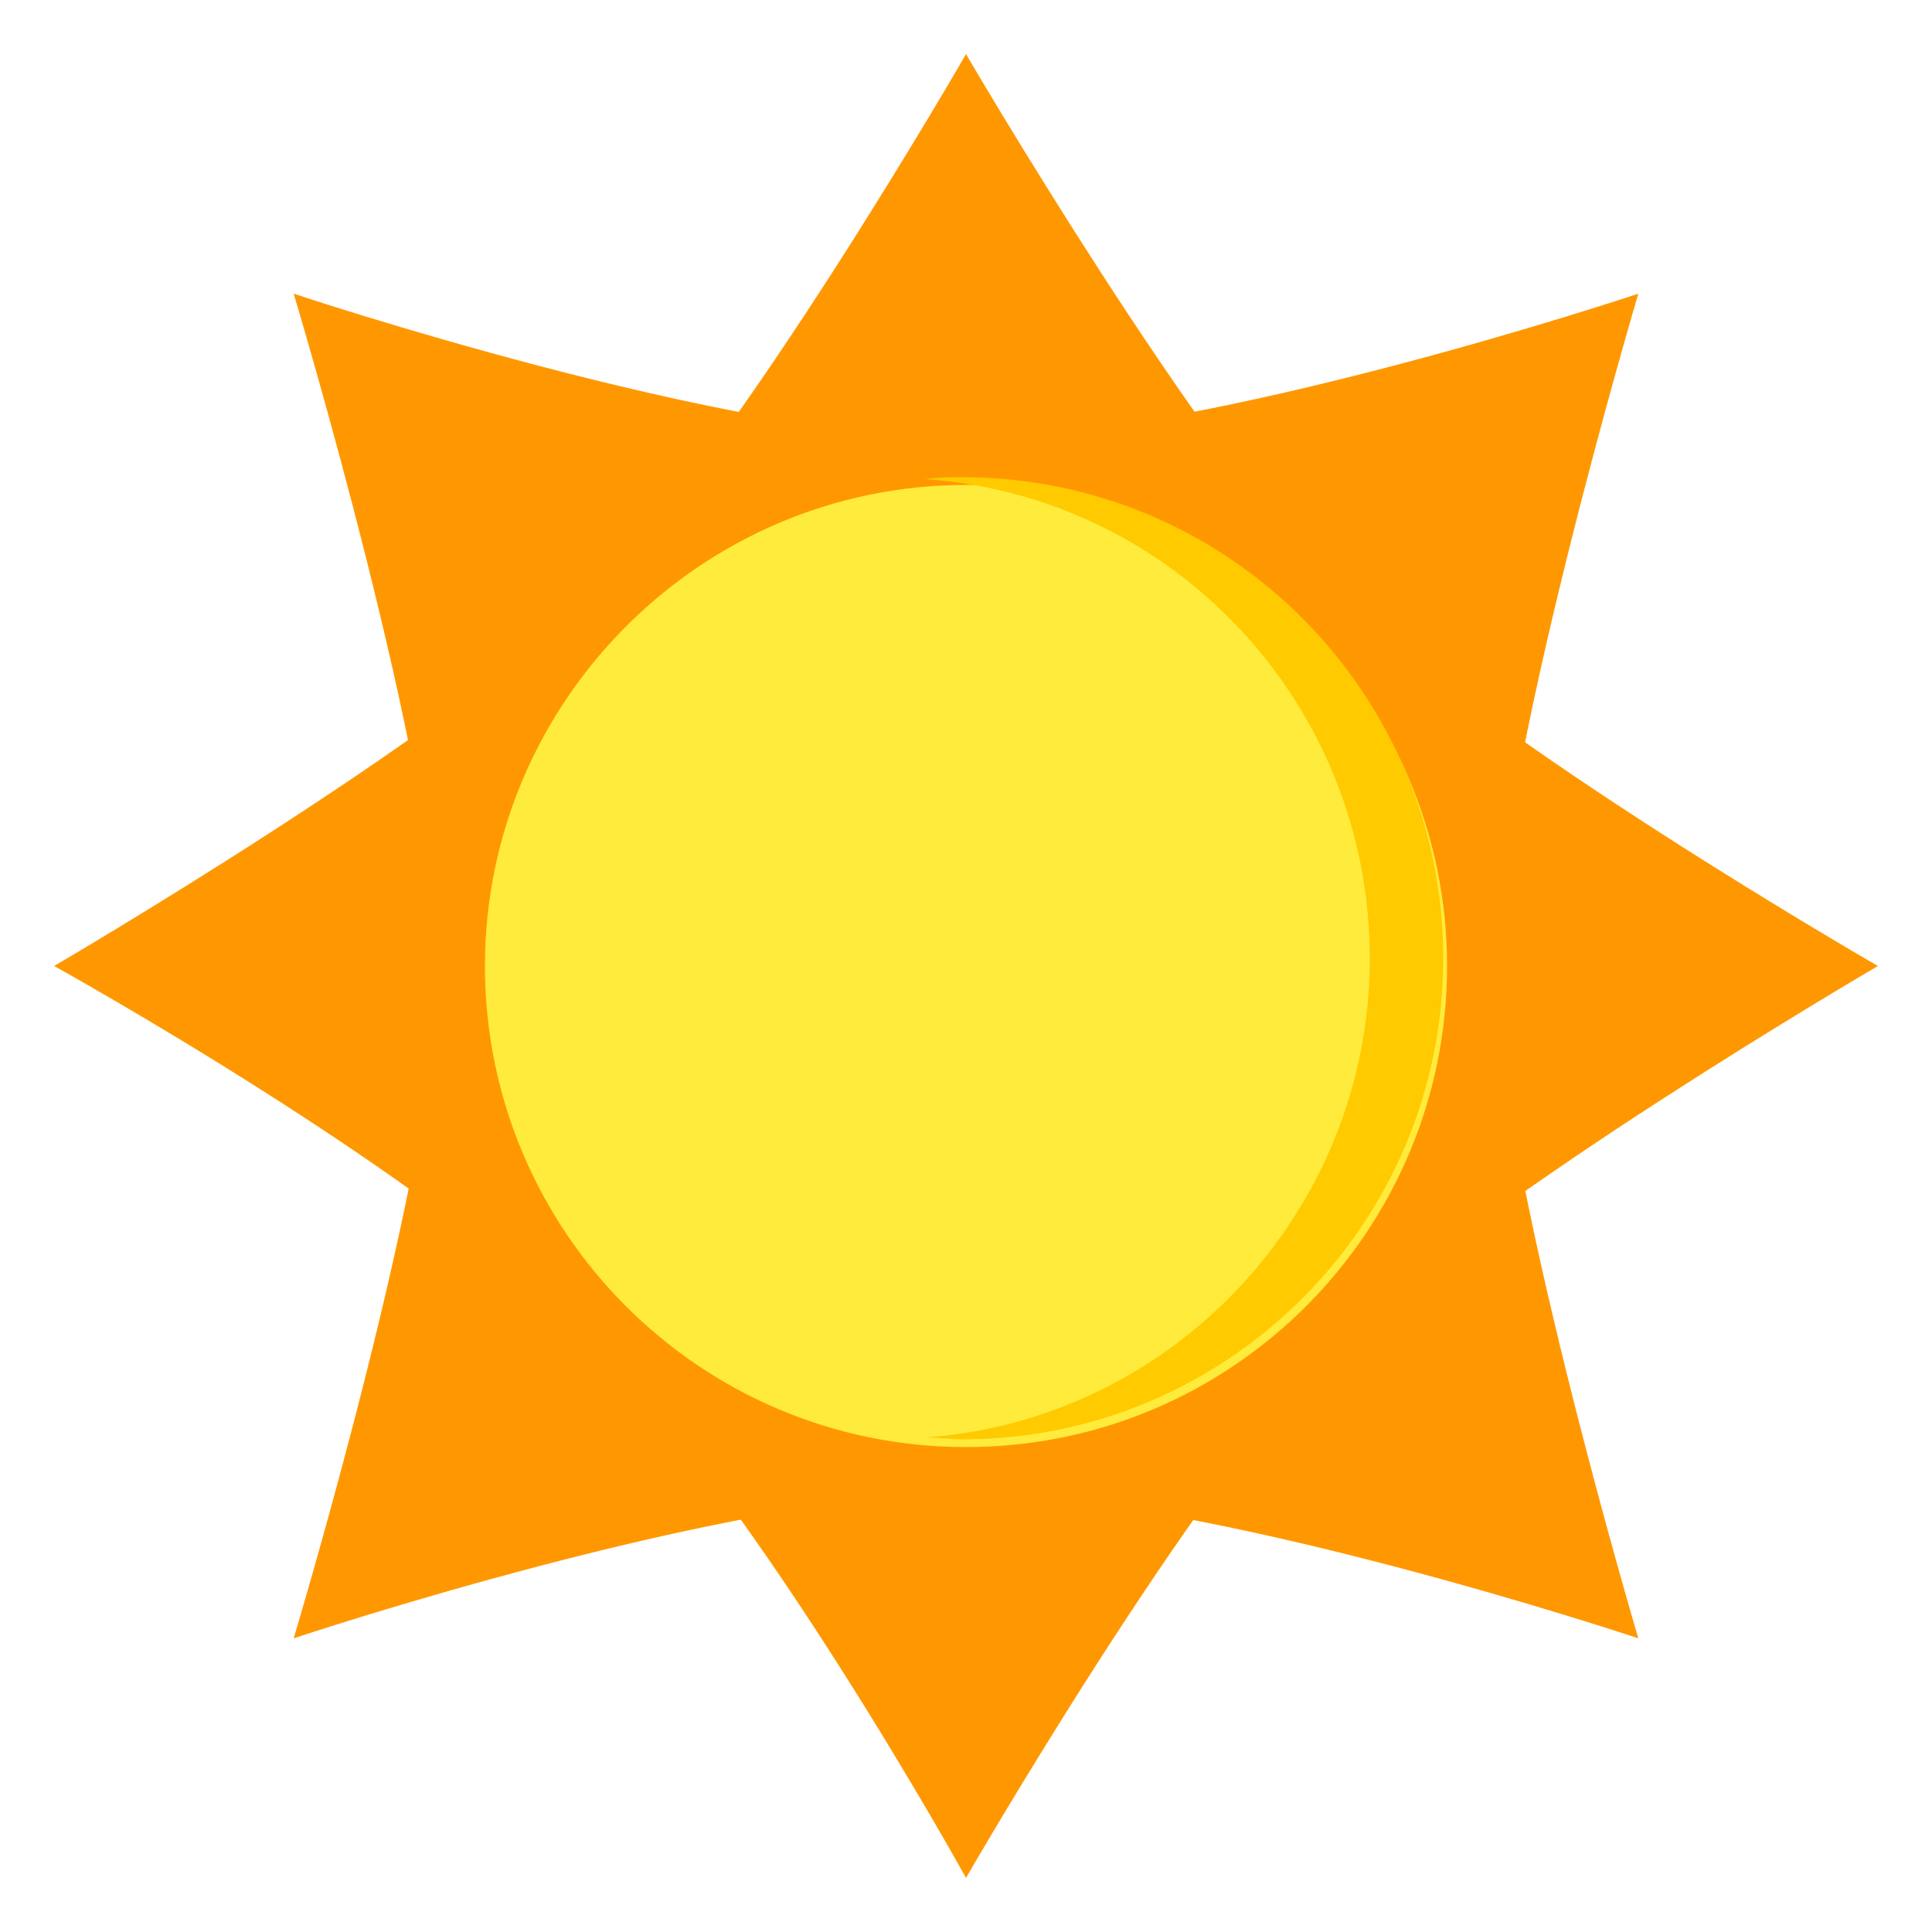 <svg id="Layer_1" xmlns="http://www.w3.org/2000/svg" viewBox="0 0 100 100"><style>.st0{fill:#ff9800}</style><path class="st0" d="M84.8 84.8S62.4 77.3 50 77.3s-34.8 7.5-34.8 7.5 7.5-24.9 7.5-34.8-7.5-34.8-7.5-34.8 22.4 7.5 34.8 7.5 34.8-7.5 34.8-7.5-7.4 24.9-7.4 34.8 7.4 34.8 7.4 34.8z"/><path class="st0" d="M97.2 50S76.8 61.9 69.3 69.3 50 97.2 50 97.2 39.4 78 30.7 69.3 2.8 50 2.8 50s20.4-11.9 27.9-19.3S50 2.8 50 2.8s11.9 20.4 19.3 27.9S97.2 50 97.2 50z"/><path d="M25.1 50c0 13.7 11.1 24.9 24.9 24.9S74.9 63.7 74.9 50 63.7 25.1 50 25.1 25.1 36.3 25.1 50" fill="#ffeb3b"/><path d="M49.8 24.7c-.6 0-1.2 0-1.9.1 12.9.9 23 11.7 23 24.8 0 13.1-10.2 23.9-23 24.8.6 0 1.2.1 1.9.1 13.7 0 24.9-11.1 24.9-24.9 0-13.7-11.1-24.9-24.9-24.9z" fill="#ffca00"/></svg>